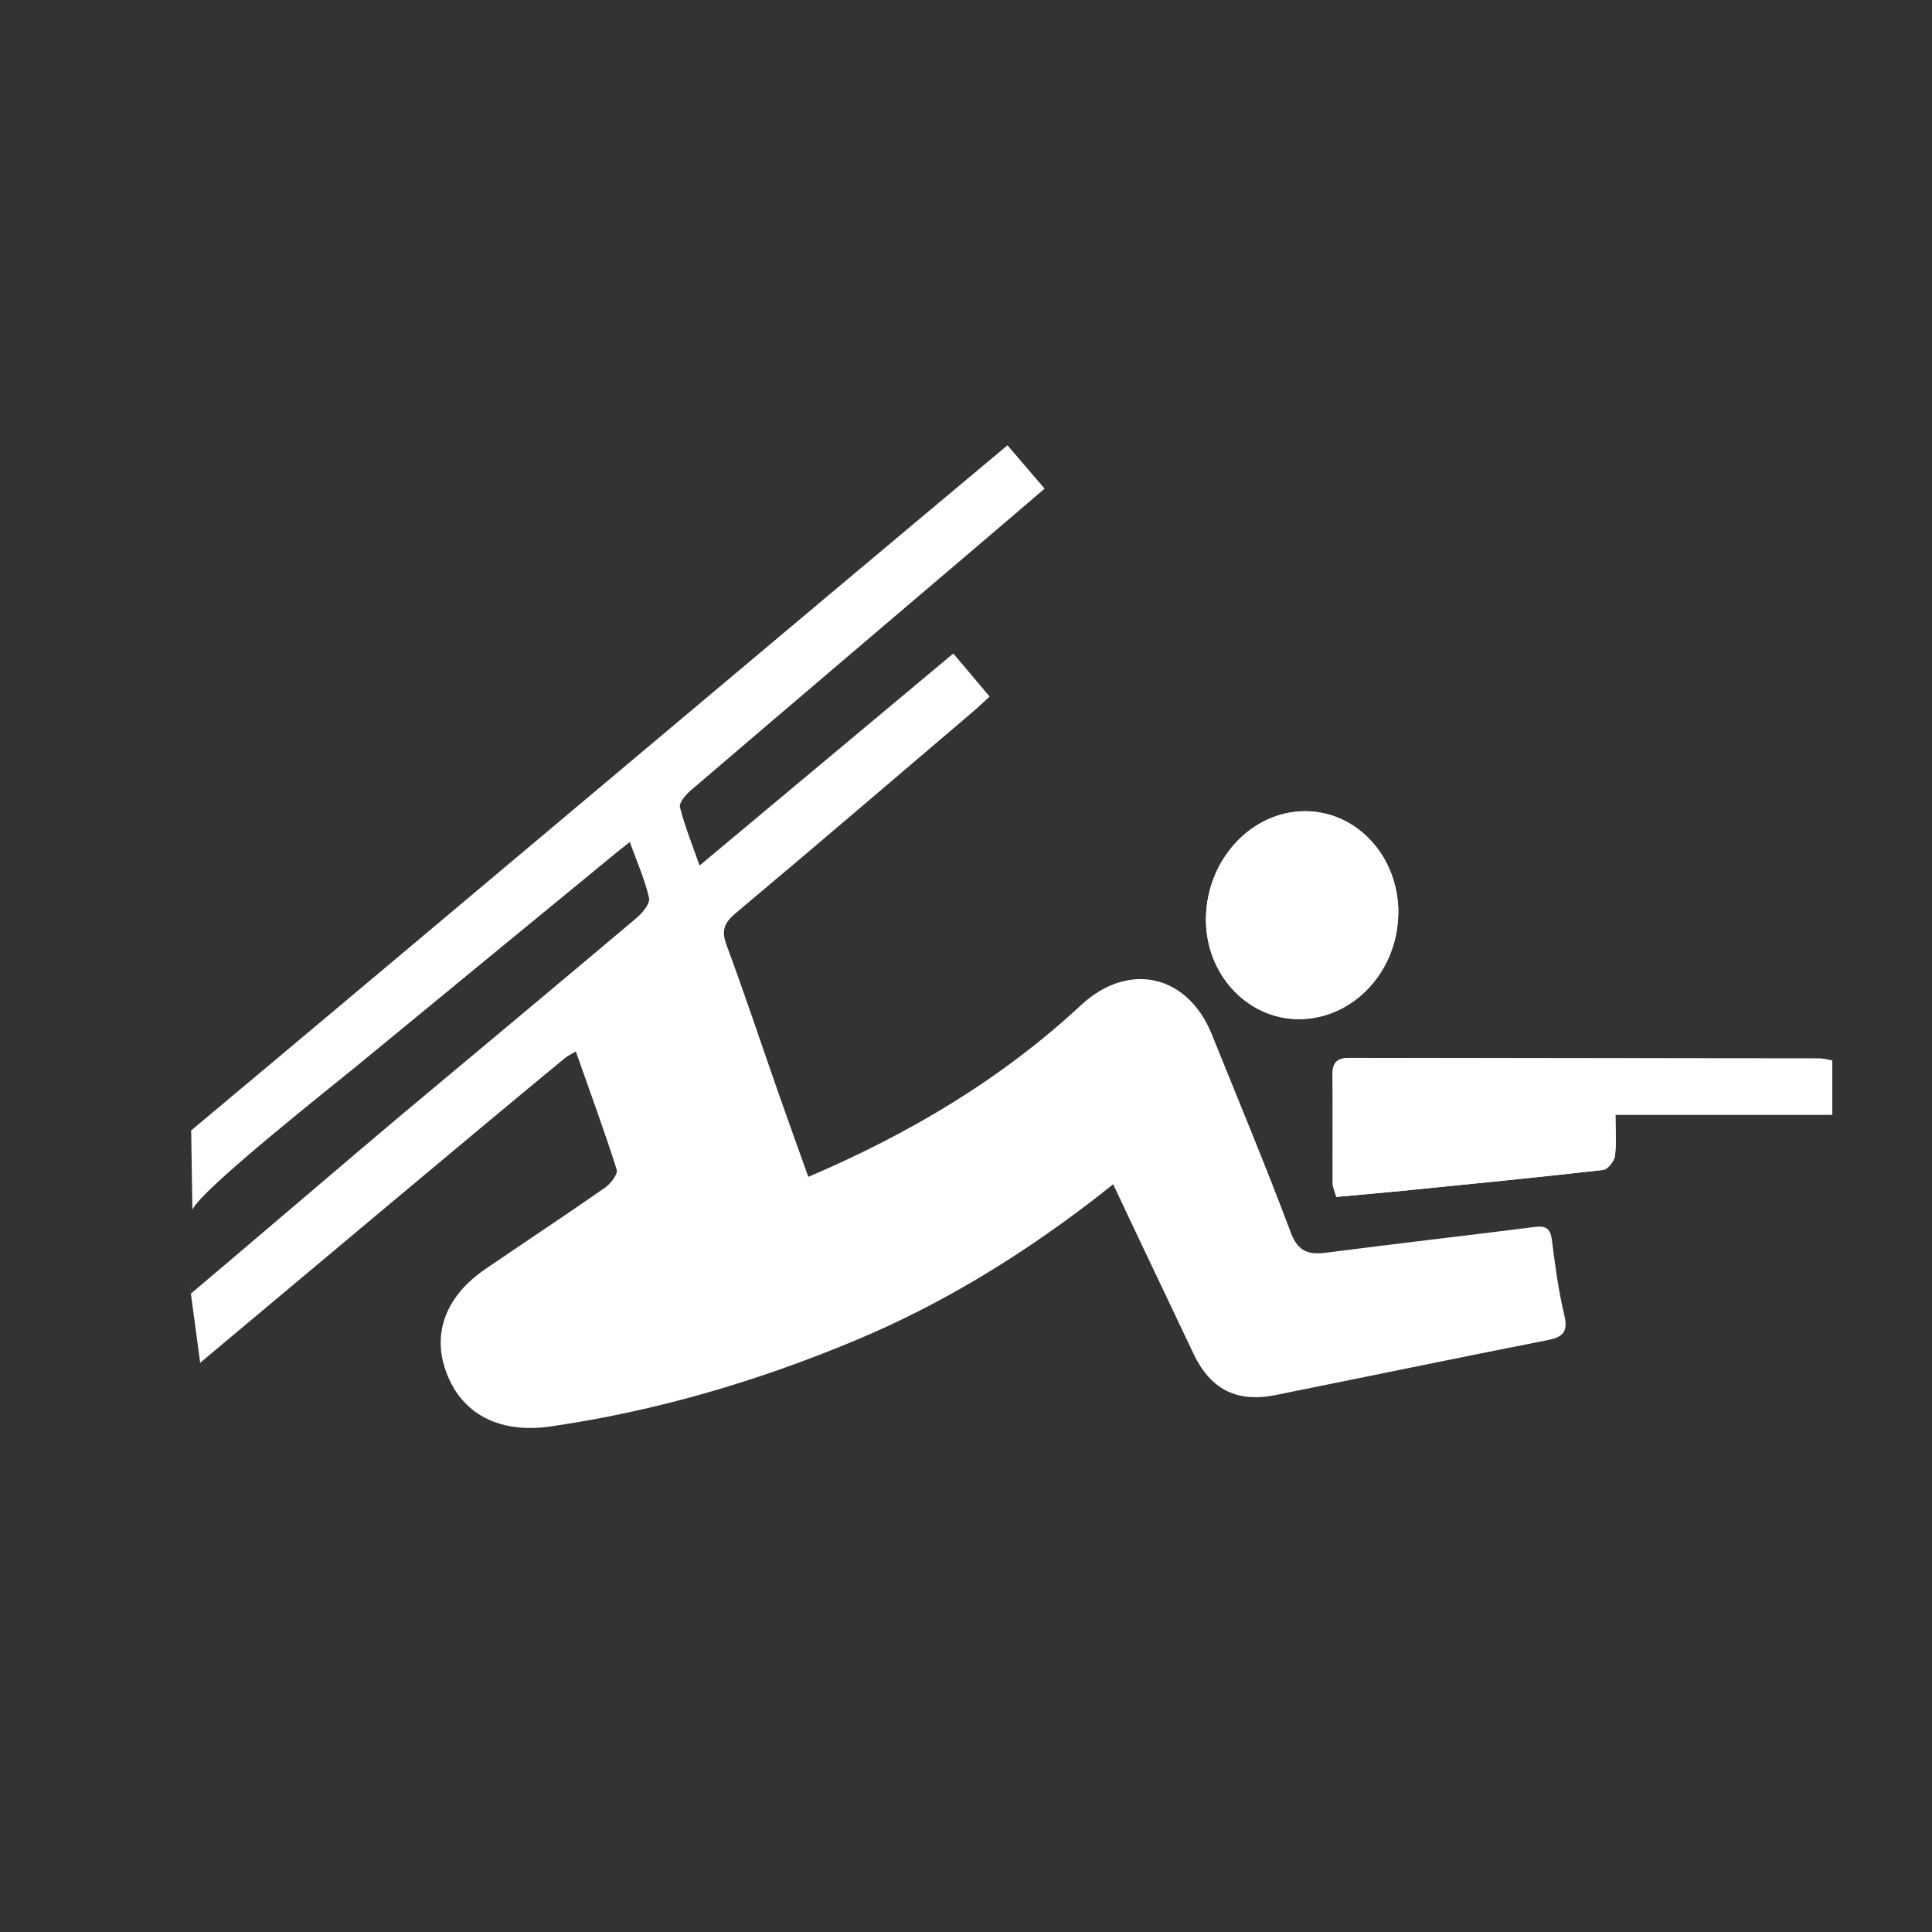 <svg width="35" height="35" viewBox="0 0 35 35" fill="none" xmlns="http://www.w3.org/2000/svg">
<rect x="0" y="0" width="35" height="35" fill="#333333" stroke="none"/>
<path d="M33.193 19.213C33.109 19.198 33.039 19.176 32.968 19.176C30.125 19.172 27.282 19.171 24.439 19.166C24.223 19.166 24.137 19.25 24.14 19.468C24.147 20.125 24.14 20.78 24.143 21.437C24.143 21.514 24.182 21.589 24.208 21.684C24.63 21.644 25.026 21.611 25.423 21.572C26.63 21.451 27.835 21.332 29.041 21.195C29.124 21.185 29.243 21.039 29.255 20.944C29.285 20.71 29.265 20.471 29.265 20.195H33.191V19.214L33.193 19.213ZM25.331 16.544C25.338 15.529 24.596 14.708 23.661 14.696C22.68 14.685 21.858 15.566 21.846 16.64C21.836 17.648 22.596 18.466 23.536 18.463C24.516 18.459 25.321 17.597 25.33 16.544H25.331Z" fill="white"/>
<path d="M3.623 24.691C5.163 23.404 8.684 20.442 10.235 19.168C10.28 19.131 10.334 19.105 10.431 19.047C10.688 19.776 10.946 20.477 11.172 21.188C11.197 21.268 11.066 21.441 10.967 21.511C10.25 22.012 9.519 22.494 8.796 22.988C8.05 23.497 7.806 24.201 8.113 24.932C8.417 25.658 9.099 25.969 9.978 25.841C11.887 25.564 13.719 25.025 15.497 24.282C17.034 23.64 18.438 22.782 19.757 21.775C19.882 21.681 20.003 21.582 20.166 21.454C20.305 21.747 20.431 22.018 20.559 22.287C20.914 23.033 21.267 23.78 21.622 24.525C21.93 25.171 22.405 25.414 23.107 25.273C24.749 24.943 26.387 24.602 28.03 24.279C28.319 24.223 28.411 24.127 28.338 23.82C28.231 23.373 28.171 22.914 28.113 22.456C28.085 22.241 27.992 22.204 27.798 22.228C26.546 22.387 25.291 22.529 24.04 22.692C23.711 22.734 23.518 22.684 23.383 22.326C22.931 21.121 22.435 19.933 21.954 18.741C21.515 17.65 20.443 17.411 19.584 18.209C18.143 19.547 16.482 20.535 14.644 21.32C14.458 20.799 14.277 20.301 14.102 19.801C13.79 18.908 13.491 18.008 13.162 17.121C13.065 16.859 13.117 16.718 13.326 16.544C14.762 15.34 16.184 14.121 17.61 12.907C17.711 12.822 17.805 12.731 17.928 12.619C17.709 12.359 17.509 12.121 17.27 11.839C15.742 13.116 14.236 14.374 12.673 15.68C12.539 15.298 12.405 14.967 12.318 14.624C12.298 14.544 12.42 14.399 12.509 14.323C14.301 12.789 16.1 11.261 17.896 9.731C18.228 9.449 18.559 9.165 18.924 8.852C18.693 8.584 18.485 8.34 18.251 8.067C13.973 11.644 7.753 16.891 3.463 20.479L3.486 21.912C3.653 21.541 6.094 19.615 6.441 19.329C8.019 18.03 9.599 16.735 11.178 15.437C11.242 15.385 11.309 15.334 11.409 15.254C11.538 15.612 11.682 15.931 11.758 16.268C11.781 16.368 11.637 16.541 11.53 16.631C10.107 17.831 8.678 19.022 7.25 20.216C6.656 20.713 4.095 22.901 3.457 23.436C3.443 23.327 3.437 23.303 3.437 23.279L3.627 24.692L3.623 24.691Z" fill="white"/>
<path d="M33.193 19.213V20.193H29.266C29.266 20.469 29.287 20.709 29.256 20.943C29.243 21.037 29.125 21.184 29.043 21.194C27.838 21.331 26.631 21.45 25.424 21.57C25.027 21.61 24.63 21.644 24.21 21.682C24.184 21.589 24.144 21.512 24.144 21.435C24.14 20.779 24.149 20.123 24.141 19.467C24.139 19.249 24.224 19.165 24.441 19.165C27.284 19.171 30.126 19.172 32.969 19.175C33.039 19.175 33.109 19.197 33.194 19.211L33.193 19.213Z" fill="white"/>
<path d="M25.331 16.544C25.323 17.597 24.518 18.459 23.537 18.463C22.597 18.466 21.838 17.648 21.848 16.64C21.858 15.568 22.682 14.686 23.662 14.696C24.598 14.707 25.34 15.529 25.333 16.544H25.331Z" fill="white"/>
</svg>

